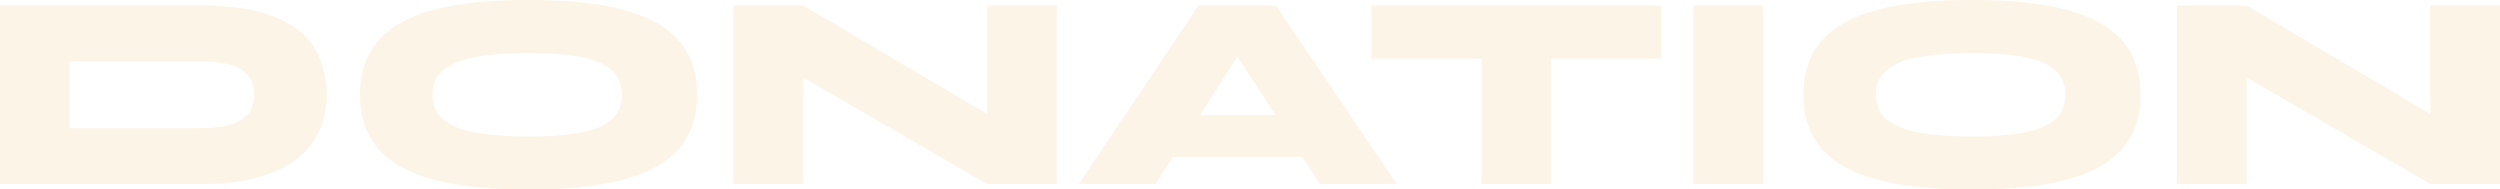 <svg height="132.67" viewBox="0 0 1750.5 132.67" width="1750.5" xmlns="http://www.w3.org/2000/svg"><g fill="#e8b356" opacity=".15"><path d="m140.48 3.9q26.34 0 43.52 5.1t26.92 13.86a48.8 48.8 0 0 1 13.76 20 69.62 69.62 0 0 1 4 23.51 62.77 62.77 0 0 1 -4.49 23.51 51.46 51.46 0 0 1 -14.73 20q-10.24 8.78-27.12 13.85t-41.85 5.07h-140.49v-124.9zm-91.7 85.85h89.75a100.44 100.44 0 0 0 18.53-1.46 35.11 35.11 0 0 0 12.2-4.39 17.36 17.36 0 0 0 6.63-7.32 23.93 23.93 0 0 0 2.05-10.24 24 24 0 0 0 -2.05-10.25 17.4 17.4 0 0 0 -6.63-7.31 34.91 34.91 0 0 0 -12.2-4.39 99.49 99.49 0 0 0 -18.53-1.47h-89.75z"/><path d="m370.12 132.67q-42.54 0-68.48-7.51t-37.76-22.24q-11.81-14.73-11.8-36.58t11.8-36.59q11.81-14.75 37.76-22.24t68.48-7.51q42.53 0 68.48 7.51t37.76 22.24q11.79 14.74 11.8 36.59t-11.8 36.58q-11.82 14.73-37.76 22.24t-68.48 7.51zm0-37.07a214 214 0 0 0 34.73-2.44q14.63-2.43 22.63-8.78t8-18q0-11.72-8-18.05t-22.63-8.78a214 214 0 0 0 -34.73-2.44 223.22 223.22 0 0 0 -35.22 2.44q-15.12 2.45-23.61 8.74t-8.48 18.05q0 11.7 8.48 18t23.61 8.78a223.22 223.22 0 0 0 35.22 2.48z"/><path d="m709.22 90.53-18.15 10.34v-96.97h48.78v124.87h-48.78l-146.92-85.07 18.15-10.53v95.6h-48.78v-124.87h48.78z"/><path d="m755.45 128.77 83.71-124.87h54.24l84.48 124.87h-53.66l-72.38-111.77h29.07l-71.8 111.8zm43.71-18.92v-29.27h133.45v29.27z"/><path d="m960.32 3.9h202.91v37.1h-202.91zm77.07 34.54h48.77v90.33h-48.77z"/><path d="m1185.67 3.9h48.77v124.87h-48.77z"/><path d="m1380.78 132.67q-42.54 0-68.49-7.51t-37.75-22.24q-11.8-14.73-11.81-36.58t11.81-36.59q11.81-14.75 37.75-22.24t68.49-7.51q42.53 0 68.48 7.51t37.74 22.24q11.81 14.74 11.81 36.59t-11.81 36.58q-11.8 14.73-37.75 22.24t-68.47 7.51zm0-37.07a213.78 213.78 0 0 0 34.72-2.44q14.64-2.43 22.64-8.78t8-18q0-11.72-8-18.05t-22.64-8.78a213.78 213.78 0 0 0 -34.72-2.44 223.22 223.22 0 0 0 -35.22 2.44q-15.12 2.45-23.56 8.74t-8.49 18.05q0 11.7 8.49 18t23.61 8.78a223.22 223.22 0 0 0 35.17 2.48z"/><path d="m1719.87 90.53-18.14 10.34v-96.97h48.77v124.87h-48.77l-146.92-85.07 18.19-10.53v95.6h-48.78v-124.87h48.78z"/></g></svg>